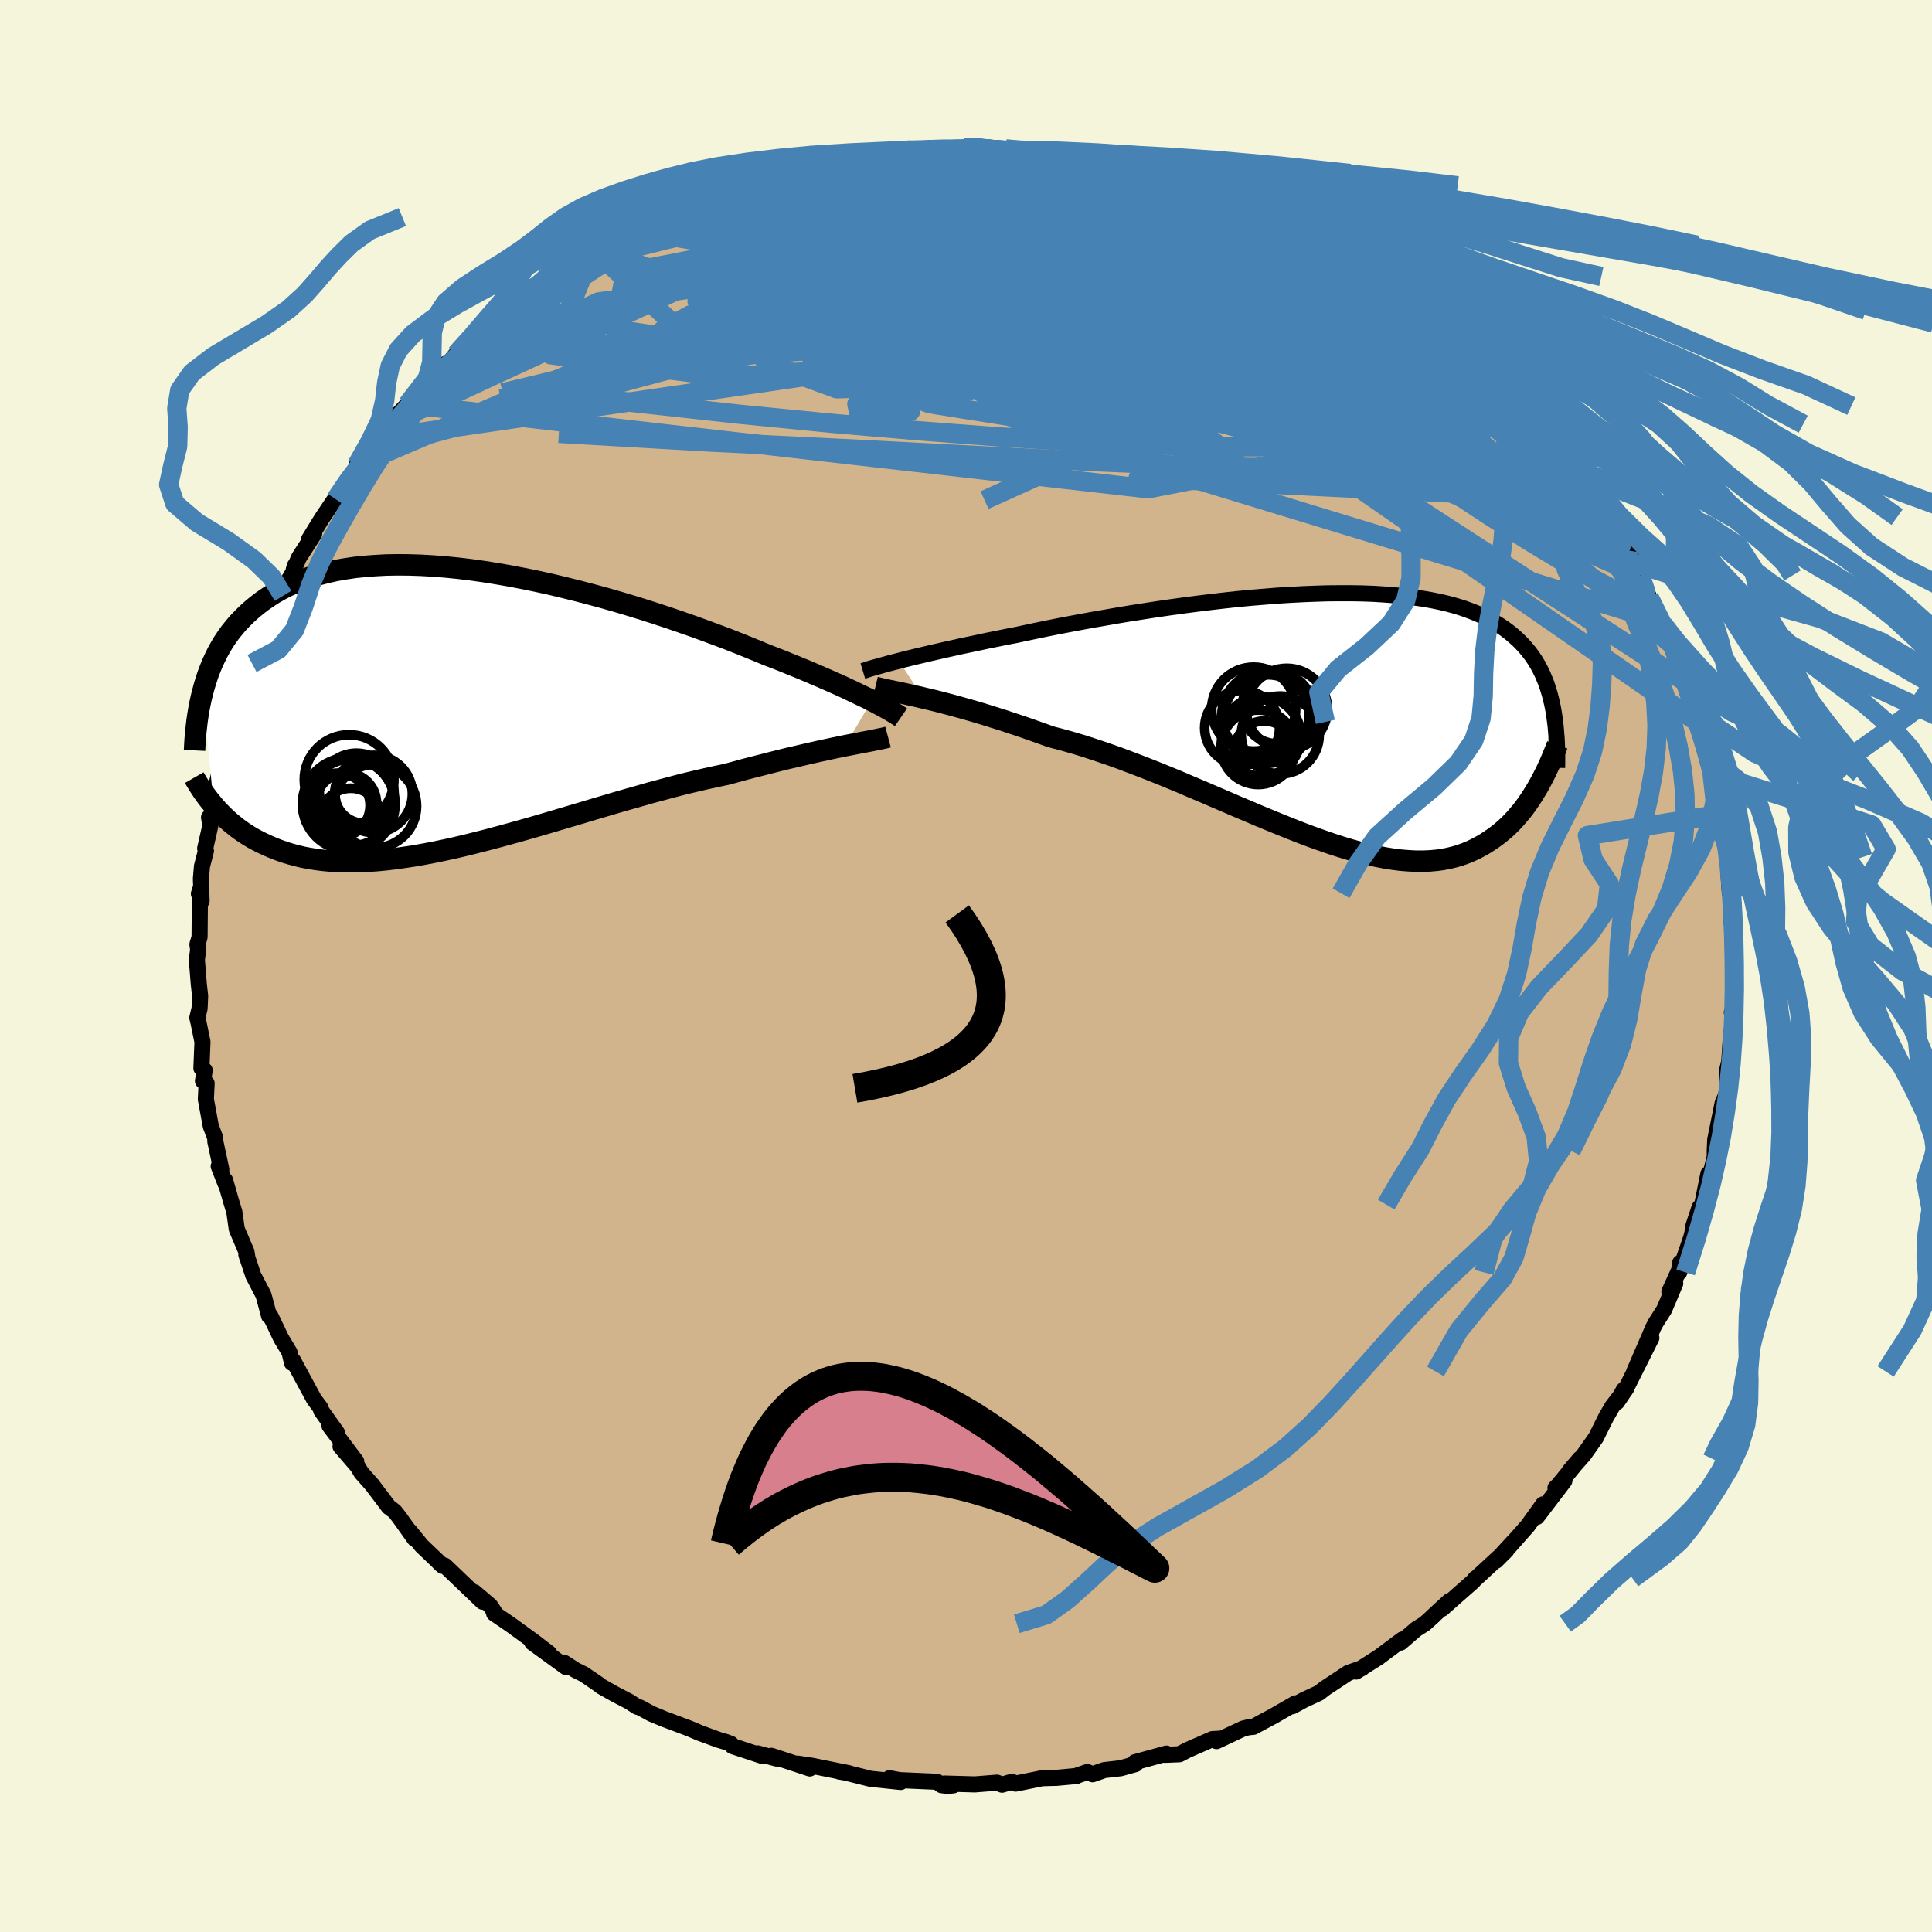 <svg xmlns="http://www.w3.org/2000/svg" width="500" height="500" viewBox="-100 -100 200 200"><defs><clipPath id="c"><path d="m43.53-.89-.49-.25-.53-.25-.56-.27-.59-.28-.63-.3-.66-.3-.7-.31-.73-.32-.76-.33-.79-.34-.82-.34-.86-.35-.88-.36-.91-.36-.94-.36-.91-.38-.98-.4-1.02-.41-1.06-.42-1.12-.42-1.16-.43-1.2-.44L24-8.94l-1.27-.44-1.3-.43-1.33-.43-1.35-.42-1.37-.41-1.39-.4-1.4-.38-1.41-.37-1.41-.35-1.41-.34-1.41-.31-1.41-.29-1.4-.27-1.39-.24-1.37-.22-1.35-.19-1.33-.16-1.31-.13-1.28-.1-1.26-.07-1.22-.04-1.19-.01-1.16.02-1.13.06-1.08.08-1.05.11-1.01.15-.97.17-.93.21-.89.23-.86.26-.81.28-.77.31-.74.33-.7.36-.66.37-.62.4-.6.41-.56.43-.53.44-.5.45-.47.46-.45.47-.42.49-.4.5-.37.51-.35.53-.32.54-.3.54-.27.56-.26.56-.23.57-.22.58-.19.58-.18.59-.16.59 1.14 11.79.26.29.27.3.29.29.29.29.31.29.33.29.34.28.35.28.37.27.38.26.4.26.42.25.44.24.45.23.47.22.49.22.51.21.53.2.55.19.57.17.6.16.62.15.65.12.68.11.7.09.72.07.76.05.78.03h.81l.83-.02.87-.04.89-.06.92-.09.94-.11.97-.14.99-.15 1.02-.18 1.05-.2 1.06-.22 1.09-.24 1.11-.26 1.12-.28 1.14-.29 1.16-.31 1.18-.32 1.18-.33 1.2-.34 1.2-.35 1.22-.36 1.21-.36 1.22-.36 1.23-.37 1.22-.36 1.21-.36 1.22-.35 1.2-.34 1.19-.34 1.19-.32 1.16-.31 1.15-.3 1.14-.27 1.11-.26 1.09-.24 1.06-.22.96-.26.94-.26.93-.24.91-.23.89-.23.88-.22.85-.21.83-.19.81-.19.78-.18.76-.17.73-.16.7-.15.67-.14.64-.13"/></clipPath><clipPath id="b"><path d="m-44.58-5.98.57-.15.62-.15.65-.16.68-.16.72-.17.75-.17.78-.18.82-.18.84-.19.87-.18.9-.19.93-.2.95-.19.98-.2 1-.19 1.03-.22 1.08-.23 1.12-.23 1.15-.23 1.2-.23 1.23-.23 1.26-.23 1.28-.22 1.31-.23 1.34-.22 1.35-.21 1.36-.21 1.38-.2 1.39-.19 1.39-.18 1.39-.17 1.38-.16 1.38-.15 1.38-.13 1.36-.11 1.35-.11 1.32-.08 1.31-.07 1.29-.05 1.26-.04L1-12.98h1.21l1.17.02 1.14.04 1.11.07 1.07.08 1.03.1.99.12.96.14.92.16.88.18.84.2.8.22.76.24.72.26.68.27.65.29.61.31.58.32.54.34.51.35.48.36.45.38.43.39.4.4.37.41.35.42.33.44.3.45.28.46.25.47.24.49.21.5.2.5.17.52.16.53.14.54.13.55.11.56-1.41 7.64-.23.41-.25.41-.25.41-.27.41-.27.4-.29.4-.3.39-.32.38-.33.38-.34.37-.35.35-.37.35-.39.33-.4.32-.42.31-.44.3-.45.29-.47.27-.49.26-.51.24-.53.22-.56.2-.57.17-.61.15-.62.12-.65.09-.68.06-.7.03h-.73l-.76-.04-.78-.06-.81-.1-.83-.13-.87-.17-.88-.2-.92-.22-.94-.26-.96-.29-.99-.32-1.01-.35-1.04-.37-1.06-.4-1.07-.42-1.1-.44-1.12-.46-1.14-.47-1.15-.49-1.16-.49-1.18-.51-1.19-.51-1.21-.52-1.21-.51-1.21-.52-1.22-.5-1.23-.5-1.22-.48-1.23-.47-1.22-.46-1.21-.43-1.21-.41-1.19-.39-1.19-.36-1.17-.33-1.15-.3-1-.36-.99-.35-.98-.34-.96-.32-.95-.32-.93-.29-.92-.29-.89-.27-.87-.25-.85-.24-.83-.23-.8-.21-.77-.2-.74-.18-.72-.17"/></clipPath><filter id="a"><feTurbulence baseFrequency=".05" numOctaves="3" result="noise" type="noise"/><feDisplacementMap in="SourceGraphic" in2="noise" scale="2"/></filter></defs><rect width="100%" height="100%" x="-100" y="-100" fill="beige"/><path fill="tan" stroke="#000" stroke-linejoin="round" stroke-width="1.667" d="m79.58.28-.13-.61.1 4.21-.27.93.16.34-.07.85-.21 1.61-.15 2.28-.26 1.08.03 1.83-.29 1.89.15-1.23-.31.72-.77 3.79-.05 1.17v.59l-.43 1.8-.23-.01-.64 3.18-.28.31-.64 1.93-.09.69-.15.56-1.22 3.53.1-.99-.1.74-1.02 2.25.61-.86-1.14 2.7-.89 1.4-.24.46-1.97 4.55 1.77-3.47-2.7 5.39-.16-.01-.7 1.26 1-1.48-1.48 1.93-.65 1.12-1.05 2.11-1.25 1.77-1.49 1.69 1.08-1.27-2.23 2.73-.3.29.92-.73-2.84 3.73.64-1.3-1.6 2.23-2.32 2.62.83-.96-1.79 1.95 1.08-1.08-3.2 2.95-.01-.04-.22.29-3.23 2.85.77-.81-1.8 1.66.16-.13-.92.83-.9.57-1.6 1.38.19-.32-2.46 1.84-2.34 1.48.17-.13.45-.23-1.43.5-2.41 1.59-.61.48-1.55.72-1.22.66.33-.3-2.22 1.28-2.14 1.15-.52.05-.53.13-2.76 1.3.44-.26-.87.05-2.6 1.14-.82.43-1.5.06.16-.13-3.25.89.05.2-1.55.43-1.68.19-1.22.43-.54-.23-1.16.4.05.01-2.05.19-1.51.04-2.76.56-.38-.19-1.02.3-.52-.21-2.3.18-3.14-.09.92.19-.61.06-.61-.08-.46-.35-3.89-.17-1.04-.2 1.16.39-3.14-.33-2.63-.66-.62-.1 1.01.18-3.82-.77-1.47-.22 1.26.5-3.98-1.31.56.29-1.98-.54.59.3-3.19-1.05-.16-.23-.49-.19-.79-.23-1.91-.7-1.13-.48-2.66-1-1.25-.52-1.18-.64-.3-.09-.86-.55-1.46-.76-1.4-.79-.29-.23-1.51-1.03-.87-.43-1.14-.74.17.43-3.5-2.54 1.76 1.12-1.56-1.2-2.45-1.78-1.7-1.16.01-.18-.42-.63-1.62-1.38.84.98-3.9-3.73-.43-.14-.24-.25.43.4-2.17-2.07-1.26-1.54.53.81-1.59-2.23-.48-.61-.6-.45-1.73-2.29-1.11-1.25-.4-.67-1.76-2.05 1.63 1.55-2.77-3.69.77.71-1.63-2.29-.08-.29-.69-.92.03.04-2.15-3.98-.13.22-.26-1.1-.88-1.47-1.1-2.31-.13.03-.48-1.81-.11-.38-1.05-2.01-.72-2.17.12.4-.1-.67-1.01-2.36-.25-1.78-.34-1.12-.62-2.17.04.35-.7-1.79.27.33-.62-2.9-.01-.37-.46-1.22-.51-2.78.08-1.64-.38-.25.18-1.1-.34-.22.11-2.73-.4-1.95-.13-.55.23-.95.06-1.29-.14-1.23-.2-2.52.13-1.06-.07-.54.22-.75.04-4.86-.11.37.28.76-.07-2.33.11-1.28.41-1.58-.08-.26.54-2.38-.14-.83.28-.03.23-2.12.67-3.03.14-1.21.12.75 1.3-5.13-.61 1.9.72-3.19.26-.55-.09 1.19 1.43-4.52-.05.45.67-1.96-.63 1.7.91-2.05 1.21-3.31 1.1-1.83-.7.53 1.9-3.21.04-.46-.13.43.54-1.25 1.57-2.44-.52.54 1.28-2.09 1.54-2.29-.07.24 1.95-2.95-.46.73 1.32-1.84-.63.53 1.15-1.5 1.32-1.3 1.42-1.72.46-.56-.7.47 1.6-1.68 1.5-2 2-1.99.74-.34-.12.22.91-1.09.46-.72 1.6-1.21.36-.38 1.49-1.37.04.06 3.13-2.53.83-.5-1.13.59 2.62-1.67 1.79-1.25.23-.11 2.11-1.11-.48.38 1.17-1.05.98-.16-.53.09 3.46-1.9.08.12 2.29-1.47.09.32 1.89-1.13.14-.1 2.5-1.12v.23l2.22-1.01.56-.31.9-.16 2.28-.53 1.4-.36 1.23-.71.59-.03 2.54-.73-1.69.77 3.25-.84.57-.02.51-.16 2.35-.49.68.04.05-.04 4.27-.54-2.29.39 2.9-.34 2.37-.07-.7-.22 3.24.14.23-.18 1.25-.1 3.07.24-.47.18 2.04.08.55.09 1.29-.26 1.95.54.11-.09.83-.04 2.3.5-.47-.09 3.33.75.19-.04 2.34.66 1.07.27.27-.11 3.17.8.44.26.79.33.88.49 1.1.31 1.65.54 1.87.57-.02-.01 1.88 1.09.99.38.67.26.1.29 1.09.14 1.98 1.18.45.27.88.64 1.62.85 1.47.95 1.42.91 1.03.38.23.14 1.83 1.48-1.12-.68 2.65 1.99 1.22.71 1.18 1.32-.44-.65 2.51 1.91.72 1.05.7.6 1.92 2.01.52.25 1.07 1.25-.55-.8 1.68 1.52.76 1.46.49.29 1.35 1.58.8.92.78.9.68.91L63-51.51l-.57-.95 2.94 3.94.02.29-.72-.71 1.81 2.47 1.46 2.33.61 1.12-.75-.71 1.89 2.46-.51-.44.62 1.28.92 2.26.56 1.08.63 1.39.28.36 1.05 2.2-.57-1.53 1.45 3.89.65 1.6-.03-.06-.12.41 1.06 3.56.79 2.24-.49-1.32 1.04 3.64-.03-.73.25 1.56.01-.13 1.01 3.62-.31.7.34.41.09 1.65.64 2.37-.07-.02v1.89l.12 1.86.36.98-.03.67-.18 1.01.11.82.1 3.52.15.81-.13-.61" filter="url(#a)"/><path fill="#fff" d="m-44.58-5.98.57-.15.62-.15.65-.16.68-.16.72-.17.75-.17.78-.18.82-.18.84-.19.87-.18.9-.19.93-.2.95-.19.98-.2 1-.19 1.03-.22 1.08-.23 1.12-.23 1.15-.23 1.2-.23 1.23-.23 1.26-.23 1.28-.22 1.31-.23 1.34-.22 1.35-.21 1.36-.21 1.38-.2 1.39-.19 1.39-.18 1.39-.17 1.38-.16 1.38-.15 1.38-.13 1.36-.11 1.35-.11 1.32-.08 1.31-.07 1.29-.05 1.26-.04L1-12.98h1.21l1.17.02 1.14.04 1.11.07 1.07.08 1.03.1.99.12.96.14.92.16.88.18.84.2.8.22.76.24.72.26.68.27.65.29.61.31.58.32.54.34.51.35.48.36.45.38.43.39.4.4.37.41.35.42.33.44.3.45.28.46.25.47.24.49.21.5.2.5.17.52.16.53.14.54.13.55.11.56-1.41 7.64-.23.41-.25.41-.25.41-.27.41-.27.4-.29.4-.3.39-.32.38-.33.38-.34.37-.35.35-.37.35-.39.33-.4.32-.42.31-.44.3-.45.29-.47.27-.49.26-.51.24-.53.22-.56.2-.57.17-.61.15-.62.12-.65.09-.68.06-.7.03h-.73l-.76-.04-.78-.06-.81-.1-.83-.13-.87-.17-.88-.2-.92-.22-.94-.26-.96-.29-.99-.32-1.01-.35-1.04-.37-1.06-.4-1.07-.42-1.1-.44-1.12-.46-1.14-.47-1.15-.49-1.16-.49-1.18-.51-1.19-.51-1.21-.52-1.21-.51-1.21-.52-1.22-.5-1.23-.5-1.22-.48-1.23-.47-1.22-.46-1.21-.43-1.21-.41-1.19-.39-1.19-.36-1.17-.33-1.15-.3-1-.36-.99-.35-.98-.34-.96-.32-.95-.32-.93-.29-.92-.29-.89-.27-.87-.25-.85-.24-.83-.23-.8-.21-.77-.2-.74-.18-.72-.17" filter="url(#a)" transform="translate(37.63 -25.61)"/><path fill="#fff" d="m43.53-.89-.49-.25-.53-.25-.56-.27-.59-.28-.63-.3-.66-.3-.7-.31-.73-.32-.76-.33-.79-.34-.82-.34-.86-.35-.88-.36-.91-.36-.94-.36-.91-.38-.98-.4-1.02-.41-1.06-.42-1.12-.42-1.16-.43-1.2-.44L24-8.94l-1.27-.44-1.3-.43-1.33-.43-1.35-.42-1.37-.41-1.39-.4-1.4-.38-1.41-.37-1.41-.35-1.41-.34-1.41-.31-1.41-.29-1.4-.27-1.39-.24-1.37-.22-1.35-.19-1.33-.16-1.31-.13-1.28-.1-1.26-.07-1.22-.04-1.19-.01-1.16.02-1.13.06-1.08.08-1.05.11-1.01.15-.97.17-.93.21-.89.23-.86.26-.81.28-.77.31-.74.33-.7.36-.66.37-.62.4-.6.41-.56.43-.53.44-.5.45-.47.46-.45.47-.42.49-.4.5-.37.51-.35.53-.32.54-.3.54-.27.56-.26.56-.23.57-.22.58-.19.58-.18.59-.16.59 1.14 11.79.26.29.27.3.29.29.29.29.31.29.33.29.34.28.35.28.37.27.38.26.4.26.42.25.44.24.45.23.47.22.49.22.51.21.53.2.55.19.57.17.6.16.62.15.65.12.68.11.7.09.72.07.76.05.78.03h.81l.83-.02.87-.04.89-.06.92-.09.94-.11.97-.14.99-.15 1.02-.18 1.05-.2 1.06-.22 1.09-.24 1.11-.26 1.12-.28 1.14-.29 1.16-.31 1.18-.32 1.18-.33 1.2-.34 1.2-.35 1.22-.36 1.21-.36 1.22-.36 1.23-.37 1.22-.36 1.21-.36 1.22-.35 1.2-.34 1.19-.34 1.19-.32 1.16-.31 1.15-.3 1.14-.27 1.11-.26 1.09-.24 1.06-.22.96-.26.94-.26.93-.24.91-.23.89-.23.88-.22.85-.21.83-.19.81-.19.78-.18.76-.17.73-.16.7-.15.67-.14.64-.13" filter="url(#a)" transform="translate(-53.29 -26.59)"/><g fill="none" stroke="#000" transform="translate(37.63 -25.61)"><path stroke-linejoin="round" stroke-width="1.667" d="m-48.31-4.93.2-.06.24-.08.28-.09.31-.09.36-.1.39-.11.43-.12.47-.13.5-.13.55-.14.57-.15.62-.15.65-.16.68-.16.72-.17.75-.17.78-.18.82-.18.84-.19.87-.18.9-.19.93-.2.95-.19.98-.2 1-.19 1.03-.22 1.08-.23 1.12-.23 1.15-.23 1.2-.23 1.23-.23 1.26-.23 1.28-.22 1.31-.23 1.34-.22 1.35-.21 1.36-.21 1.38-.2 1.39-.19 1.39-.18 1.39-.17 1.38-.16 1.38-.15 1.38-.13 1.36-.11 1.35-.11 1.32-.08 1.31-.07 1.29-.05 1.26-.04L1-12.98h1.21l1.17.02 1.14.04 1.11.07 1.07.08 1.03.1.99.12.96.14.92.16.88.18.84.2.8.22.76.24.72.26.68.27.65.29.61.31.58.32.54.34.51.35.48.36.45.38.43.39.4.4.37.41.35.42.33.44.3.45.28.46.25.47.24.49.21.5.2.5.17.52.16.53.14.54.13.55.11.56.09.56.08.58.07.58.05.59.05.6.03.61.02.61.01.62v.62l-.01.63" filter="url(#a)"/><path stroke-linejoin="round" stroke-width="2.222" d="m-47.02-3.24.29.07.34.08.39.09.44.09.48.1.53.11.57.12.6.14.65.14.67.16.72.17.74.18.77.2.8.21.83.23.85.24.87.25.89.27.92.29.93.29.95.32.96.32.98.34.99.35 1 .36 1.15.3 1.17.33 1.19.36 1.19.39 1.21.41 1.21.43 1.22.46 1.23.47 1.22.48 1.23.5 1.22.5 1.21.52 1.21.51 1.21.52 1.19.51 1.18.51 1.16.49 1.15.49 1.14.47 1.12.46 1.1.44 1.07.42 1.06.4 1.04.37 1.01.35.99.32.96.29.94.26.92.22.88.2.87.17.83.13.81.1.78.06.76.04h.73l.7-.03.68-.06.65-.09.62-.12.61-.15.57-.17.56-.2.53-.22.51-.24.49-.26.47-.27.45-.29.44-.3.42-.31.4-.32.39-.33.37-.35.35-.35.34-.37.33-.38.32-.38.3-.39.29-.4.27-.4.27-.41.25-.41.25-.41.23-.41.22-.41.21-.41.21-.41.19-.41.19-.41.17-.4.17-.4.16-.4.16-.39.14-.38" filter="url(#a)"/><circle cx="-4.425" cy="-1.004" r="4.206" clip-path="url(#b)" filter="url(#a)"/><circle cx="-6.63" cy="-.369" r="4.512" clip-path="url(#b)" filter="url(#a)"/><circle cx="-7.375" cy="2.966" r="3.858" clip-path="url(#b)" filter="url(#a)"/><circle cx="-6.415" cy=".041" r="4.582" clip-path="url(#b)" filter="url(#a)"/><circle cx="-9.05" cy=".961" r="3.876" clip-path="url(#b)" filter="url(#a)"/><circle cx="-7.065" cy="1.846" r="4.106" clip-path="url(#b)" filter="url(#a)"/><circle cx="-6.755" cy="3.331" r="3.086" clip-path="url(#b)" filter="url(#a)"/><circle cx="-5.1" cy="1.696" r="4.034" clip-path="url(#b)" filter="url(#a)"/><circle cx="-7.85" cy="-.984" r="4.348" clip-path="url(#b)" filter="url(#a)"/><circle cx="-5.41" cy="-1.059" r="3.658" clip-path="url(#b)" filter="url(#a)"/></g><g fill="none" stroke="#000" transform="translate(-53.29 -26.59)"><path stroke-linejoin="round" stroke-width="2.222" d="M46.56.84 46.4.73l-.19-.12L46 .47l-.26-.15-.28-.17-.32-.18-.35-.2-.39-.2-.42-.23-.45-.23-.49-.25-.53-.25-.56-.27-.59-.28-.63-.3-.66-.3-.7-.31-.73-.32-.76-.33-.79-.34-.82-.34-.86-.35-.88-.36-.91-.36-.94-.36-.91-.38-.98-.4-1.02-.41-1.06-.42-1.12-.42-1.16-.43-1.2-.44L24-8.94l-1.27-.44-1.3-.43-1.33-.43-1.35-.42-1.37-.41-1.39-.4-1.4-.38-1.41-.37-1.41-.35-1.41-.34-1.41-.31-1.41-.29-1.4-.27-1.39-.24-1.37-.22-1.35-.19-1.33-.16-1.31-.13-1.28-.1-1.26-.07-1.22-.04-1.19-.01-1.16.02-1.13.06-1.08.08-1.05.11-1.01.15-.97.17-.93.21-.89.23-.86.26-.81.28-.77.31-.74.33-.7.36-.66.37-.62.4-.6.41-.56.43-.53.44-.5.45-.47.46-.45.47-.42.49-.4.5-.37.51-.35.53-.32.54-.3.54-.27.56-.26.56-.23.57-.22.58-.19.58-.18.59-.16.59-.15.6-.13.6-.12.61-.1.6-.09.61-.07.61-.07.61-.05.61-.04.61-.03.61m71.79-1.38-.26.07-.31.07-.35.07-.39.08-.43.09-.47.09-.5.09-.54.11-.58.11-.61.12-.64.13-.67.14-.7.15-.73.16-.76.17-.78.18-.81.19-.83.19-.85.21-.88.22-.89.23-.91.23-.93.24-.94.26-.96.26-1.06.22-1.09.24-1.11.26-1.14.27-1.15.3-1.16.31-1.19.32-1.19.34-1.2.34-1.22.35-1.21.36-1.22.36-1.23.37-1.22.36-1.21.36-1.22.36-1.2.35-1.2.34-1.18.33-1.18.32-1.16.31-1.14.29-1.12.28-1.11.26-1.09.24-1.06.22-1.05.2-1.02.18-.99.15-.97.14-.94.11-.92.09-.89.06-.87.04-.83.02h-.81l-.78-.03-.76-.05-.72-.07-.7-.09-.68-.11-.65-.12-.62-.15-.6-.16-.57-.17-.55-.19-.53-.2-.51-.21-.49-.22-.47-.22-.45-.23-.44-.24-.42-.25-.4-.26-.38-.26-.37-.27-.35-.28-.34-.28-.33-.29-.31-.29-.29-.29-.29-.29-.27-.3-.26-.29-.24-.3-.24-.29-.23-.3-.21-.29-.21-.29-.19-.29-.19-.29-.18-.29-.17-.28-.16-.28" filter="url(#a)"/><circle cx="-10.861" cy="9.726" r="3.126" clip-path="url(#c)" filter="url(#a)"/><circle cx="-10.361" cy="9.661" r="4.492" clip-path="url(#c)" filter="url(#a)"/><circle cx="-8.021" cy="8.781" r="4.002" clip-path="url(#c)" filter="url(#a)"/><circle cx="-10.571" cy="7.291" r="4.64" clip-path="url(#c)" filter="url(#a)"/><circle cx="-8.986" cy="8.746" r="3.076" clip-path="url(#c)" filter="url(#a)"/><circle cx="-10.391" cy="11.336" r="3.148" clip-path="url(#c)" filter="url(#a)"/><circle cx="-7.901" cy="10.036" r="4.316" clip-path="url(#c)" filter="url(#a)"/><circle cx="-10.606" cy="9.816" r="4.798" clip-path="url(#c)" filter="url(#a)"/><circle cx="-11.741" cy="9.971" r="3.346" clip-path="url(#c)" filter="url(#a)"/><circle cx="-9.811" cy="8.411" r="3.854" clip-path="url(#c)" filter="url(#a)"/></g><g fill="none" stroke="#4682B4" stroke-linejoin="round" stroke-width="2"><path d="m51.68-64.25.96.9 1.02.97.81.77.61.59.49.5.39.46.3.41.17.33v.19l-.19.03-.44-.17-.71-.4-1.03-.65-1.38-.93-1.74-1.24-2.12-1.59-2.5-1.93-2.89-2.27-3.28-2.6-3.62-2.94" filter="url(#a)"/><path d="m61.88-53.36.74 1.17.7.99.66.98.53.86.4.73.27.59.09.39-.13.12-.4-.2-.68-.52-.94-.81-1.21-1.09-1.49-1.4-1.78-1.75-2.1-2.15-2.41-2.58-2.73-3-3.1-3.42-3.59-3.85m7.67 4.65 1.4 1.4.93.88.71.66.62.61.59.62.53.6.41.51.22.31-.05.04-.38-.29-.77-.68-1.16-1.06-1.54-1.44-1.91-1.81-2.37-2.3M24.72-80.27l1.05.38.8.48.31.53-.22.58-.77.64-1.31.67-1.86.72-2.39.8-2.93.9-3.47 1.02-4.02 1.14-4.61 1.24-5.22 1.33-5.87 1.38-6.59 1.43-7.4 1.49-8.33 1.67-9.38 2.03-10.48 2.5m84-16.18.69.46 1.16.76 1.43.94 1.51 1 1.47.99 1.37.96 1.28.93 1.21.92 1.16.9 1.12.88 1.04.82.95.75.78.63.6.48.34.28.06.03-.28-.27-.63-.57-.96-.84-1.18-1.02" filter="url(#a)"/><path d="m55.89-60.14.14-.01.69.73.76.88.73.87.63.78.52.68.38.56.21.44.04.29-.14.14-.33-.04-.55-.24-.78-.46-1.05-.69-1.35-.98-1.7-1.31-2.06-1.68-2.44-2.04-2.78-2.39-3.12-2.69-3.46-2.99-3.72-3.27" filter="url(#a)"/><path d="m58.27-57.67 1.1 1.29.89 1.06.76.95.66.88.55.79.44.66.28.47.08.25h-.13l-.36-.26-.63-.59-.96-1-1.39-1.53-1.85-2.12-2.34-2.72-2.93-3.38M6.23-84.24h1.4l1.39.21 1.39.28 1.51.34 1.66.42 1.8.48 1.88.52 1.89.53 1.84.53 1.74.5 1.59.45 1.43.42 1.25.37 1.04.31.86.27.69.22.49.14.25.04-.07-.09-.45-.23-.83-.36m-50.69-2.45 1.26-.41 1.13-.39 1.04-.3.93-.21.84-.16.75-.11.61-.09.45-.03.23.03-.02.11-.31.2-.63.3-.99.42-1.37.54-1.78.66-2.25.79-2.78.96-3.42 1.15-4.28 1.45m64.49-.96.46.23.39.23.37.25.19.24-.11.18-.48.09-.9-.04-1.41-.21-2.03-.41-2.72-.66-3.47-.93-4.27-1.19-5.13-1.46-6.15-1.72" filter="url(#a)"/><path d="m6.23-84.24 1.32-.04 1.16.12 1 .12.95.14.91.16.86.19.72.19.53.18.24.14-.11.1-.51.07-.95.02-1.45-.01-1.96-.04-2.52-.1-3.04-.15-3.53-.23-4.11-.3m40.74 8.43 1.13.74 1.44.91 1.51.95 1.43.93 1.31.88 1.2.85 1.12.83 1.05.81.96.74.81.61.6.45.34.24.07.04-.24-.18-.64-.46-1.11-.85-1.49-1.18" filter="url(#a)"/><path d="m36.48-75.25 1.02.66 1.12.68.96.59.63.42.23.22-.19.03-.6-.14-.98-.3-1.41-.5-1.94-.74-2.56-1.03-3.27-1.37-4-1.72-4.75-2.08m-20.95-4.2 1.65.05 1.8.22 1.75.3 1.79.33 1.88.35 1.94.38 1.97.4 1.96.42 1.94.43 1.9.44 1.87.44 1.8.44 1.67.42 1.5.37 1.24.3.92.18.56.06.14-.04" filter="url(#a)"/><path d="m31.2-77.77.76.3.5.24.39.21.3.21.12.19-.18.11-.57-.01-1.02-.15-1.54-.35-2.13-.58-2.78-.83-3.48-1.09-4.23-1.36-5.11-1.63" filter="url(#a)"/><path d="m41.87-71.9.82.37.71.48.72.56.76.61.77.64.71.6.6.54.46.47.31.4.12.3-.1.17-.36.01-.66-.18-.98-.4-1.31-.59-1.62-.78-1.93-.96-2.24-1.15-2.58-1.35-3.01-1.59-3.46-1.83-3.94-2.1-4.48-2.39m35.84 20.65.56 1 .37.64.11.42-.28.16-.73-.14-1.22-.48-1.75-.84-2.29-1.23-2.91-1.67-3.62-2.17-4.39-2.69-5.16-3.22-5.95-3.77-6.82-4.42m-10.23-5.76.44.13.92.3.68.32.26.32-.23.32-.77.33-1.35.35-2.01.39-2.71.4-3.41.43-4.14.46-4.89.49-5.72.53-6.6.56-7.46.53m94.08 37.3.55 1.59-.02.78-.57.18-1.13-.35-1.7-.8-2.29-1.22-2.92-1.66-3.57-2.16-4.26-2.72-5-3.3-5.75-3.92-6.53-4.57-7.35-5.33-8.19-6.14-9.16-6.98" filter="url(#a)"/><path d="m6.23-84.24 1.49.09 1.69.48 1.89.72 2.18.93L16-80.89l2.82 1.32 3.07 1.48 3.23 1.58 3.34 1.67 3.38 1.71 3.39 1.75 3.34 1.76 3.26 1.74 3.11 1.71 2.97 1.62 2.82 1.5 2.6 1.26M9.58-84.05l1.22.16 1.61.39 1.85.51 2.05.61 2.18.67 2.22.7 2.17.7 2.07.68 1.89.63 1.67.56 1.39.47 1.12.37.83.26.53.14.26.06m25.63 19.47.96 1.18.44.74v.42l-.42.16-.86-.11-1.34-.41-1.87-.75-2.47-1.15-3.11-1.57-3.77-2.01-4.46-2.47-5.19-3-5.95-3.58-6.67-4.15-7.43-4.71" filter="url(#a)"/><path d="m27.47-79.42 1.38.49 1.24.6 1.31.69 1.33.72 1.3.71 1.29.71 1.3.7 1.28.71 1.19.66 1.06.59.9.49.68.36.42.2.03-.02-.45-.27-1.04-.61m-64.68-8.12 2.22-.32h2.55l3.02.31 3.52.61 4.06.9 4.59 1.14 5.11 1.33 5.6 1.47 6.01 1.61 6.37 1.72 6.67 1.83 6.93 1.96 7.2 2.14 7.44 2.39m-4.4-7.8.39.37.21.43-.07.38-.4.32-.84.18h-1.42l-2.05-.2-2.71-.39-3.41-.58-4.15-.81-4.96-1.09-5.85-1.41-6.77-1.75-7.69-2.09-8.48-2.37" filter="url(#a)"/><path d="m15.57-82.93.88.23 1.5.48 1.72.59 1.83.7 1.91.78 1.93.86 1.94.92 1.96.96 1.99.98 1.98.99 1.93.97 1.82.92 1.65.82 1.45.72 1.25.61 1.05.5.86.39.62.26.31.06.07-.08m-69.67-10.07.93-.22 1.68-.14 2.18-.09h2.45l2.64.11 2.78.23 2.95.36 3.13.46 3.32.54 3.51.61 3.67.65 3.78.69 3.85.7 3.88.71 3.87.7 3.86.7 3.82.7 3.76.7 3.62.67 3.39.58 3.29.59" filter="url(#a)"/><path d="m-46.01-69.4 2.25-1.41 1.94-1.12 1.81-.93 1.78-.85 1.79-.82 1.84-.84 1.91-.87 1.98-.9 2.01-.93 1.94-.91 1.76-.84 1.47-.69 1.09-.5.63-.26m51.15 2.42.45.29.7.45.47.4.19.32-.03.29-.24.31-.44.32-.69.34-.99.34-1.33.32-1.74.28-2.19.23-2.68.17-3.19.1-3.7.05-4.2.01-4.7-.01-5.22-.04-5.76-.1-6.35-.18-6.95-.24-7.56-.32" filter="url(#a)"/><path d="m47.71-67.88.64.75.31.5.08.55-.3.51-.77.37-1.35.15-1.96-.11-2.61-.37-3.25-.58-3.88-.78-4.52-.95-5.17-1.15-5.87-1.37-6.64-1.61-7.48-1.85-8.44-2.08-9.54-2.32" filter="url(#a)"/><path d="m40.45-72.81.85.68-.08.5-.91.51-1.67.56-2.41.64-3.17.71-4.02.75-4.96.75-5.97.78-7.01.79-8.07.82-9.15.83-10.27.8-11.4.71-12.48.51m-1.33-9.85.68-.35.89-.47.84-.46.84-.48.89-.49.93-.52.94-.5.84-.45.69-.36.48-.23.26-.1.02.04-.25.19-.56.37-.95.58-1.41.85-1.87 1.11-2.24 1.32-2.41 1.36" filter="url(#a)"/><path d="m62.43-52.46 1.78 2.48.67 1.1.41.81.33.77.21.66-.02.41-.28.15-.53-.1-.76-.3-.97-.48-1.2-.69-1.44-.92-1.7-1.2-2.01-1.52-2.34-1.86-2.7-2.2-3.1-2.53-3.51-2.89-3.93-3.28-4.3-3.69-4.59-4.09-4.82-4.49" filter="url(#a)"/><path d="m31.2-77.77.66.33.23.33-.03.39-.23.5-.52.59-.86.69-1.25.75-1.69.81-2.17.85-2.72.86-3.31.89-3.91.92-4.5.95-5.08 1.01-5.63 1.05L-6-65.78l-6.81 1.1-7.51 1.13-8.32 1.28-9.25 1.58-10.29 1.99M18.1-82.31l.99.21 1.23.29 1.32.36 1.24.4 1.14.4 1.09.4 1.03.37.96.36.83.32.66.27.45.21.22.14-.03.07-.28-.02-.53-.09-.81-.16-1.1-.25-1.42-.34-1.78-.46-2.14-.59-2.53-.73-2.9-.87-3.17-.97" filter="url(#a)"/><path d="m62.43-52.46 1.61 2.41.16.94-.47.51-.88.39-1.38.19-1.97-.14-2.61-.5-3.24-.83-3.88-1.11-4.52-1.35-5.19-1.6-5.91-1.89-6.68-2.23-7.47-2.6-8.25-2.99L2.7-66.6l-9.87-3.65-10.79-3.97m27.43-9.74.32-.03.58.14.53.25.35.34.08.42-.27.47-.71.52-1.19.59-1.72.64-2.29.72-2.88.78-3.47.83-4.05.87-4.64.92-5.29.98-6.05 1.09-6.97 1.27-8.14 1.6" filter="url(#a)"/><path d="m-43.39-71.07 1.45-.89 1.39-.61 1.5-.51 1.63-.48 1.86-.49 2.11-.53 2.37-.59 2.6-.63 2.76-.66 2.86-.65 2.91-.64 2.93-.61 2.94-.59 2.93-.56 2.89-.54 2.82-.52 2.71-.48 2.58-.47 2.4-.45 2.2-.44 1.94-.44 1.69-.42 1.46-.39m55.85 35.43-.12.16.17.79-.28.51-.99-.11-1.71-.73-2.4-1.25-3.08-1.72-3.75-2.15-4.46-2.63-5.2-3.17-6.02-3.8-6.92-4.49-7.87-5.19-8.91-5.89" filter="url(#a)"/><path d="m60.42-55.17.24.82-.77.77-1.8.67-2.86.58-3.96.45-5.15.28-6.34.11-7.55-.04-8.79-.24-10.15-.44-11.62-.61-13.17-.69-14.68-.71-15.97-.92m52.56-28.95 1.59.35 1.38.32 1.47.34 1.5.35 1.45.35 1.35.33 1.25.31 1.09.3.93.27.73.24.53.2.31.15.08.09-.2.02-.52-.06-.87-.16-1.22-.25-1.58-.35-1.91-.44-2.21-.52-2.56-.6-3.07-.7m-29.01 1.14 1.03-.15 1.25-.13 1.4-.1 1.59-.11 1.77-.11 1.89-.11 1.95-.1 2-.08 2.01-.06 2.01-.04 1.97-.04 1.91-.03 1.81-.03 1.66-.04 1.48-.03 1.25-.04.99-.05.7-.06.4-.08.09-.09-.17-.09-.3-.05" filter="url(#a)"/><path d="m60.42-55.17.68.86.57.84.44.76.3.65.12.5-.13.29-.38.08-.64-.16-.93-.42-1.26-.74-1.61-1.09-1.98-1.45-2.36-1.8-2.75-2.14-3.19-2.49-3.66-2.89-4.2-3.35-4.75-3.83-5.25-4.34" filter="url(#a)"/><path d="m48.89-66.56.37.13.91.77.83.86.64.76.39.58.1.38-.19.19-.47.04-.73-.09-1.02-.2-1.3-.33-1.62-.49-1.97-.68-2.33-.88-2.71-1.09-3.1-1.3-3.52-1.54-3.97-1.79-4.45-2.06-4.93-2.37-5.41-2.67-6.01-3.02" filter="url(#a)"/><path d="m66.48-46.47.97 1.65.34.82.05.45-.13.29-.32.2-.51.1-.75-.07-1-.3-1.3-.59-1.62-.9-1.96-1.22-2.33-1.53-2.72-1.84-3.15-2.17-3.61-2.53-4.08-2.92-4.56-3.33-5.06-3.77-5.57-4.27-6.06-4.78-6.56-5.25m-21.9-5.97 1.6-.08 1.39-.04 1.54.01 1.68.06 1.71.1 1.7.14 1.63.15 1.55.15 1.44.14 1.31.13 1.17.11.99.1.79.09.58.07.35.03h.08l-.21-.04-.52-.09-.85-.15-1.17-.19-1.53-.27" filter="url(#a)"/><path d="m55.34-60.94 1.12 1.33.41 1.03-.06.86-.48.75-.92.66-1.38.58-1.86.5-2.37.44-2.88.37-3.41.29-3.96.22-4.54.13-5.12.04-5.73-.05-6.36-.19-7-.33-7.64-.48-8.24-.63-8.82-.76-9.39-.92-10.01-1.1-10.85-1.19m22.44-21.95 1.43-.37 1.67-.3 1.92-.15 2.15-.04 2.38.03 2.62.06 2.84.07 3 .1 3.13.13 3.22.16 3.26.2 3.25.21 3.17.2 3.04.19 2.83.17 2.52.14 2.14.13m14.5 5.8 1.48.83 1.34.79 1.11.66.87.52.63.43.46.36.3.3.14.22-.07.09-.32-.06-.64-.25-1-.46-1.4-.71-1.89-.98-2.44-1.3-3.08-1.66-3.78-2.05" filter="url(#a)"/><path d="m-5.35-84.4 24.36 21.72-11.2-4.43-4.22-5.02 7.28.89 13.27 5.84 11.97 6.98 4.8 4.46-4.72.3-12.26-3.15-14.4-4.54L-.9-65.51l-2.78-3.21 4.22-2.82 7.11-3.02 5.37-3.03 1.04-2.29-1.91-1.35 11.69.47" filter="url(#a)"/><path d="m-2.98-84.47.17 3.91-4.38 4.71 3.17 5.82 6.35 6.16 6.7 4.74 5.87 2.07 3.73-.8.33-3.01-3.06-3.87-4.4-3.17-2.27-1.12 2.92 1.63 8.82 4.13 12.29 5.49 11.25 4.95 6.03 2.47-.49-.82-4.75-2.33-6.94.31-19.51 3.8-76.67-8.74" filter="url(#a)"/><path d="m9.47-83.96 29.38 24.18-4.86 5.76-9.7-3.73-4.89-6.18-.61-5.04 1.32-3.05 1.26-1.7.08-1.24-.95-1.13-.88-.79.34-.02 1.89.91 2.79 1.62 2.45 1.69.97.97-.97-.21-2.4-1.12-3.38-1.09-7.16-.9-18.08-2.45-23.74-2.08" filter="url(#a)"/><path d="M9.58-84.05-1.58-60.93l19.62 7.89 7.21-2.79-1.42-5.8-2.73-4.44-2.78-2.2-4.16-.62-5.67.21-5.74.71-4.48 1.13-3.11 1.46-2.32 1.54-1.46 1.41.4 1.26 2.96 1.18 4.14.8 1.96-.55-2.96-2.95-6.8-4.86-5.07-3.52 7.89 1.41 53.81 1.78" filter="url(#a)"/><path d="m-8.25-84.06-15.08 8.39 9.07 4.35 13 1.42 9.54.59 8.2 1.06 8.62 1.77 7.81 1.91 4.48 1.2-.58-.06-5.7-1.27-9.37-2.02-10.76-2.14-9.9-1.78-7.36-1.09-3.76-.3.42.26 4.63.21 7.41-.63 6.78-1.78 2.89-2.33.84-1.56 7.55.02 11.71.45" filter="url(#a)"/><path d="M73.24-33.14 47.47-54.69l-21.4-13-8.94-2.71-5.8 2.85-8 3.23-8.53 1.04-5.34-1.07-.68-1.98 2.36-1.91 2.55-1.57.99-1.35-.3-1.25-.07-1.2 1.18-1.19 1.96-1.36 1.51-1.67.82-1.62 1.72-.26 5.29 3.81 15.38 13.61 53.51 37.02" filter="url(#a)"/><path d="m23.05-81.09 4.52 22.64-12.63 4.78-9.9-2.96-7.66-6.11-4.05-6.08.73-4.13 5.66-1.26 9.77 1.62 11.94 3.55 11.03 3.84 6.8 2.31.36-.34-6.3-2.7-11.04-3.41-11.23-1.97-2.75.66 17.15 2.88 29.89 6.83" filter="url(#a)"/><path d="m-38.57-74.21 14.12 13.2 23.62-1.51 10.49-5.84 3.35-3.84 2.57-.58 4.28 1.74 4.93 2.8 2.66 2.83-2.13 2.17-7.33 1.2-10.6.32-10.79-.22-8.27-.39-4.25-.35.6-.33 6.25-.27 12.04-.08 15.17.09 11.88-.51 1.48-2.55-12.78-4.85-42.71-9.63" filter="url(#a)"/><path d="m-18.49-82.44 42.27 13.43 6.13 3.38-3.73 2.93-5.65 1.74-7.22-.58-9.11-2.59-8.96-3.33-5.66-2.65-.53-1.05 3.75.76 5.12 2.06 3.32 2.53-.15 2.35-3.2 2-4.99 1.52-6.27.19-7.27-2.66-4.58-6.49 6.59-9.08 15.65-6.49" filter="url(#a)"/><path d="M66.48-46.47 25.79-60.81l-15.5-1.1.35-1.92 4.9-2.58 4.95-1.66 2.01-.72-3.34-.39-9.14-.29-12.87-.08-12.86.19-9.13.33-3 .21 3.53-.04 8.54-.23 10.57-.43 9.25-.83 6.35-1.36 5.71-1.25 9.74.05 12.64 1.29 3.38-.28" filter="url(#a)"/><path d="m-50.37-65.65 31.26-7.04 22.22 5.05 17.04 4.44 6.91.65L26-63.58l-4.61-.61-5.16.03-4.38-.3-2.94-1.32-.87-2.14 1.77-2 4.42-.92 6.29.42 6.51 1.08 4.8.75 1.76.1-1.92.09-8.49.39-24.96-.55-51.8 6.09" filter="url(#a)"/><path d="m-14.39-83.24 2.82 4.7 7.48.94.98-.09.36.48 1.72 1.36.94 1.78-2.06 1.6-4.86 1.16-5.13.86-2.46 1.01 1.7 1.6 5.24 2.3 6.87 2.61 6.58 2.09 5.26.72 3.53-1.03.99-2.35-3.81-2.45-11.83-1.38-19.15-1.89.73-13.22" filter="url(#a)"/><path d="m-61.92-53.35 37.45-10.06-.27-.96-.26-.87 1.71-1.72 2.38-2.31 2.25-2.17.81-1.17-1.58.31-3.28 1.53-2.62 1.99.78 1.7 5.51.99 9.39.23 10.5-.44 8.35-1 4.1-1.4.07-1.27-1.42-.13.62 2.24 4.44 5.01 4.56 5.74-5.91 1.1-24.1-9.3-10.05-17.13" filter="url(#a)"/><path d="m65.39-48.23-47.56-2.31 9.91-.74 12.28-.82 2.47-1.39-7.28-2.64-11.2-3.05-8.02-2.03-1.14-.46 4.06.59 4.17.66-.13-.05-5.13-1.48-7.06-3.7-4.75-5.96-.36-6.01 5.55-1.76 27.78 5.62" filter="url(#a)"/><path d="M71.91-35.7 13.66-53.45l-.28-6.96 7.15.51 7.83 3.46 7.35 2.54 3.97-.62-1.4-3.96-6.51-5.87-10.06-5.84-11.95-4.44-11.93-2.62-9.2-1.05-3.05.21 5.58 1.61 12.38 3.45L9.25-69l-43.91-7.18" filter="url(#a)"/><path d="m57.78-57.96-6.86 2.74L36.15-65.4l-8.74-6.13-7.77-1.48-9.45.64-8.32.72h-3.22l3.1-.35 7.48.2 7.98 1.16 3.71 1.44-5.07.68-15.01.09-17.23 1.36 2.5 2.57 60.38-4.09" filter="url(#a)"/><path d="M-3.68-84.69-8.11-71.5l12.28 2.56.64-1.29-4.92-1.19-4.51-.64-2.97-.84-1.88-1.45-.88-1.68.18-1.25.74-.34.15.7-1.56 1.61-3.34 2.34-3.52 3-.79 3.65 4.5 4.13 10.21 3.98 15.02 2.39 21.3-1.69 13.95-11.08" filter="url(#a)"/><path d="m-60.6-54.65 51.53-7.47 35.29 3.38 10.44-1.9-5.99-5.89-11.7-5.63-9.74-2.87-4.54.01-.42 1.41-.3 1.07-4.24-.19-8.45-1.15-7.01-1.07 3.75.58 23.07 6.56L67.8-43.73" filter="url(#a)"/><path d="M24.72-80.27 39.18-67.8l6.03 8.06-9.63-1.2-17.36-4.39-14.61-3.22-5.3-.73 4.61 1.46L13.19-65l9.77 3.15 4.31 2.41-3.02.8-9.13-1.14-12.21-2.71-11.48-3.56-6.5-3.9 2.3-4.21 10.52-4.44 8.2-3.64-11.91-2.21" filter="url(#a)"/><path d="M71.91-35.7 61.74-48.66 50.16-60.83l-7.86-7.15-4.56-3.53-3.64-2.09-5.03-1.94-7.48-2.05-9.61-1.78-10.45-.97-9.72.16-7.59 1.34-4.35 2.15.07 2.37 5.56 2.23 10.54 2.32 7.79 1.24-34-9.91" filter="url(#a)"/><path d="m27.47-79.42 6 9.75-7.74 7.37-9.41.22-4.95-4-.84-4.69 1.84-3.44 3.27-1.87 3.34-.81 2.24-.15.6.56-.75 1.55-1.32 2.46-1.32 2.56-1.67 1.36-2.8-.66-2.77-1.96-.41-2.59-21.74-10.15m-45.36 23.77 18.27-8.6 12.45-1.76 13.64-.9 11.73 1.2 7.9 2.63 3.28 2.31-.35.92-1.61-.52-1-1.35-.29-1.45-.68-.92-1.67.09-1.62 1.34.45 2.48 3.64 3.12 5.47 2.92 3.86 1.65-1.05-.6-6.73-3.52-10.16-6.37-9.98-7.62-8.31-4.72-13.12 2.6" filter="url(#a)"/><path d="m12.71-83.59 13.56 16.72-12.74-4.43-8.05-5.56-2.62-2.7-1.46-.16-2.19 1.44-1.94 2.35-.11 2.66 2.21 2.39 3.75 1.71L7.3-68l3.62 1.21 1.82 1.84-1.67 2.38-6.21 2.18-9.15 1.37-7.01.84.22 1.03 5.35-.29.4-7.77 14.8-18.75" filter="url(#a)"/><path d="M64.67-48.94 7.91-68.14l-12.63-7.04 4.28-2.78 9.01-.13 10 2.04 9.81 3.76 8.59 4.76 5.69 4.61.62 2.86-6.01-.27-11.81-3.71-13.61-5.92-9.8-5.8-2.26-3.07 5.49 2.43 16.2 12.6 53.26 34.56" filter="url(#a)"/><path d="m-5.35-84.4-6.44 5.95 15.6 6.7 14.52 5.49 7.84 3.03 2.37.81-1.2-1.04-3.22-2.5-3.88-3.25-3.85-3.15-4.46-2.42-6.54-1.47-8.97-.59-9.06.03-5.4.24-1.98.49-8.64 3.46-29.16 14.48" filter="url(#a)"/><path d="m-13.31-83.42 44.47 19.95 4.77-2.44-5.67-2.72-4.93.93-.16 2.41 3.08.89 2.24-1.81-1.09-3.5-3.35-2.93-2.46-.43.51 2.32 2.59 3.15 3.38 1.27 7.33-1.01 5.73-4.04" filter="url(#a)"/><path d="m-63.07-51.85 44.83-19.16 24.82-2.55L20.5-71l8.4 3.39 4.19 2.33-.93-.02-5.19-2.27-5.5-2.99-1.15-1.73 5.18.71 9.58 3.17 9.89 5.04 6.47 6.34-.87 6.3-19.42.12-69.72-23.6" filter="url(#a)"/><path d="m-17.64-82.4 37.5 12.07-.43 3.95-5.87 2.28-5.24-.46-4.24-2.83-1.64-3.3 2.55-1.95 6.53.13 8.25 1.6 6.43 1.6 1.26.27-5.61-1.27-11.49-1.77-13.49-.9-9.59.3-.06-.03 10.15-2.74 10.7-5.52-1.84-3.27" filter="url(#a)"/><path d="m-34.58-76.06-1.73 10.15 4.58.68.38-.64 2.81-1.53 6.83-1.41 9.34-.21 10.29 1.36 10.12 2.44 8.48 2.51 4.97 1.46.06-.33-4.86-2.12-8.36-3.14-9.91-2.97-9.7-1.8-7.4-.22-1.55 1.12 8.72 2.23 19.5 3.56 16.99 2.22-28.66-21.99" filter="url(#a)"/><path d="M59.62-56.09 35.19-70.92l-12.81-.98-5.76 5.72-1.12 6.04 2.34 3.05 4.78-.18 5.53-2.27 4.64-3.04 3.29-2.59 2.66-1.04 2.33.87v1.59h-6.12l-12.36-1.88-3.68 2.99L69.8-40.43" filter="url(#a)"/><path d="m-38.57-74.21-4.42 10.94 20.19 2.57 21.3-1.49 13.16-2.64 6.53-2.68 2.33-2.65-.95-2.66-3.51-2.44-4.67-1.91-4.12-1.14-2.39-.11-.41 1.37 1.23 3.28 2.33 5.15 2.9 5.75 2.7 3.85 1.07-.86-2.47-6.13-1.47-6.46 34.2 2.57" filter="url(#a)"/><path d="m25.82-79.96-13.83 7.1-4.22 6.73L18-61.71l10.6 3.07 5.24 2.4 1.67 1.9 1.53 1.09 2.79-.11 3.24-1.37L45.14-57l-.23-2.67-2.7-2.7-4.6-2.65-5.67-2.67-5.97-2.77-5.57-2.7-4.4-2.2-2.6-1.14-1.55.16-3.94.84-11.56.66-21.67 2.78-33.86 15.69" filter="url(#a)"/><path d="m19.44-82.15 4.24 3.85 5.59 8.81 1.95 6.63.6 2.83.38.35-.52-.71-1.47-.83-1.22-.36.09.33.78.81-.74.63-4.46-.25-8.33-1.5-9.52-2.47-6.35-2.49.14-1.44 6.27.07 7.6.71 2.95-.43-1.21-2.02 9.27.84 36.4 15.43" filter="url(#a)"/><path d="m60.42-55.17-44.37-15.3-18.03-3.31-4.52-1.26 1.48-1.07 4.47-.3L4.8-75.1l4.91 3.18 4.27 4.6L18-62.27l3.86 4.45 3.2 3.1 1.96 1.49.85.06.7-1.03 1.52-1.87 2.21-2.64 1.23-3.33-2.27-3.82-7.87-3.94-13.67-3.3-15.54-1.38-4.46.84 39.62-5.21m49.04 65.22.78 2.59 1.52 2.62 1.85 2.58 1.49 2.65 1.05 2.71.77 2.7.48 2.67.19 2.62-.06 2.59-.14 2.57-.11 2.56-.03 2.55-.06 2.51-.19 2.46-.38 2.4-.58 2.34-.7 2.28-.76 2.24-.75 2.21-.7 2.21-.61 2.21-.51 2.24-.4 2.26-.34 2.27-.41 2.27-.61 2.23-.95 2.18-1.32 2.1-1.67 1.99-1.93 1.9-2.11 1.84-2.2 1.85-2.19 1.92-1.94 1.9-1.54 1.57-1.29.93" filter="url(#a)"/><path d="m-.44-84.55 1.73-.05 2.05.14 2.16.2 2.08.23 1.92.32 1.77.41 1.67.52 1.56.61 1.44.69 1.25.73.96.79.56.82.12.87-.25.92-.45.98-.4 1.05-.14 1.12.2 1.19.51 1.28.67 1.38.68 1.47.59 1.59.45 1.68.28 1.75.01 1.76-.43 1.73-1 1.71-1.59 1.7-2.17 1.75-2.91 1.84-4.2 2.09-6.76 3.05" filter="url(#a)"/><path d="m-.44-84.55 1.82-.06 2.36.15 2.66.18 2.86.23 3.07.29 3.43.39 3.82.5 4.1.59 4.2.67 4.12.72 3.96.76 3.87.8 3.9.83 4.18.87 4.73.91 5.51.99 6.3 1.09 6.71 1.16 6.48 1.18 5.48 1.18 4.34 1.29 5.7 1.95" filter="url(#a)"/><path d="m-2.98-84.47 2.19-.09 2.17.01 2.34.12 2.49.17 2.55.23 2.56.31 2.55.4 2.54.5 2.55.59 2.55.66 2.59.73 2.65.76 2.69.81 2.73.85 2.75.88 2.75.95 2.77 1.01 2.82 1.09 2.9 1.15 3 1.22 3.09 1.27 3.14 1.37 3.21 1.52 3.43 1.76 3.87 2.1 3.83 2.46" filter="url(#a)"/><path d="m-5.96-84.45 1.51-.04 2-.07 2.4-.01 2.43.07 2.24.15 1.98.22 1.77.31 1.64.39 1.58.47 1.62.54 1.67.6 1.7.67 1.67.73 1.59.79 1.5.85 1.42.92 1.38.98 1.37 1.06 1.38 1.15 1.39 1.22 1.36 1.3 1.29 1.38 1.14 1.43.92 1.49.62 1.53.31 1.57.02 1.61-.19 1.66-.3 1.73-.33 1.84-.41 1.95-.63 2.08-.58 2.37" filter="url(#a)"/><path d="m-10.23-83.91 2.74-.21 3.1-.2 2.78-.12 2.51-.02 2.38.08 2.32.14 2.3.21 2.33.29 2.38.38 2.46.48 2.52.56 2.54.65 2.48.7 2.41.75 2.29.8 2.18.82 2.07.85 1.99.88 1.99.97 2.1 1.1 2.26 1.25 2.28 1.26 1.79.91" filter="url(#a)"/><path d="m-13.82-83.26 2.07-.42 1.95-.24 2.42-.2 2.72-.16 2.79-.1 2.78-.02 2.74.06 2.73.13 2.77.21 2.84.28 3 .38 3.21.46 3.41.56 3.55.63 3.6.7 3.56.76 3.51.79 3.51.82 3.54.85 3.56.89 3.59.97 3.69 1.1 3.9 1.25 3.98 1.27 4.17.91m12.18 55.69L64.33-13.5l.59 2.48 1.68 2.55-.29 2.59-1.83 2.65-2.54 2.7-2.59 2.69-2.06 2.66-1.11 2.62-.03 2.6.8 2.57 1.15 2.57.93 2.54.24 2.51-.64 2.47-1.48 2.4-2.09 2.34-2.39 2.29-2.42 2.24-2.28 2.22-2.12 2.21-2.01 2.22-1.99 2.24-2.01 2.26-2.07 2.27-2.21 2.27-2.48 2.23-2.91 2.18-3.36 2.1-3.58 2-3.4 1.9-2.85 1.84-2.29 1.86-2.05 1.92-2.12 1.9-2.2 1.57-3.06.93" filter="url(#a)"/><path d="m-24.89-80.65.22-.76 1.58-.72 2.56-.56 2.82-.43 2.8-.35 2.77-.3 2.82-.25 2.97-.2 3.17-.12 3.4-.05 3.56.03 3.66.11 3.71.19 3.75.27 3.85.35 4.01.43 4.25.5 4.52.57 4.75.63 4.91.7 4.98.76 5.03.82 5.1.87 5.23.94 5.37 1.02 5.43 1.09 5.42 1.19 5.5 1.28 5.94 1.37L96-69.83l7.88 1.53 7.67 1.74" filter="url(#a)"/><path d="m-25.45-80.34 1.7-.57 1.5-.61 1.35-.56 1.75-.49 2.31-.44 2.69-.39 2.85-.32 2.93-.25 2.97-.19 3.01-.12 3.06-.05 3.14.02 3.25.1 3.39.17 3.58.25 3.79.34 4.01.43 4.18.53 4.24.61 4.16.69 4.02.74 3.96.81 4.21.87 4.63.88 3.56.76" filter="url(#a)"/><path d="m-32.2-77.21 2.1-1.11 2.22-1.02 2.14-.96 1.86-.85 1.54-.73 1.52-.6 1.82-.49 2.32-.4 2.82-.32 3.16-.26 3.33-.2 3.36-.13 3.31-.05 3.23.02 3.19.1 3.19.18 3.29.26 3.44.35 3.65.42 3.86.49 4.03.57 4.15.63 4.24.69 4.29.76 4.36.81 4.47.88 4.7.94 5.02 1.01 5.42 1.1 5.74 1.18 5.86 1.29 5.84 1.37 5.93 1.45 6.23 1.52 6.73 1.75" filter="url(#a)"/><path d="m-32.29-77.53-1.05-.87 2.67-.87 2.6-.78 1.79-.7 1.18-.63 1-.57 1.26-.51 1.82-.45 2.49-.4 3.11-.34 3.57-.27 3.84-.21 3.93-.14 3.91-.07H3.7l3.89.08 4.01.14 4.25.21 4.68.29 5.35.41 6.2.52 6.91.64 6.79.68 5.12.61" filter="url(#a)"/><path d="m-32.29-77.53 1.84-.88 2.11-.88 1.84-.79 1.6-.7 1.6-.63 1.81-.57 2.09-.5 2.36-.45 2.6-.39 2.81-.32 3-.25 3.18-.19 3.33-.11 3.44-.04 3.55.03 3.63.12 3.7.19 3.8.28 3.95.37 4.17.45 4.44.54 4.71.62 4.9.68 4.96.75 4.84.79 4.58.84 4.29.88 4.12.93 4.19 1.01 4.56 1.08 5.13 1.15 5.71 1.21 6.07 1.23 6.03 1.29 5.41 1.4 4.17 1.18" filter="url(#a)"/><path d="m-34.58-76.06 1.65-1.12 1.05-1.07 1.8-1.02 2.62-.95 2.9-.85 2.72-.74 2.41-.61 2.23-.5 2.21-.41 2.37-.34 2.6-.27 2.83-.21 3.01-.15 3.15-.07h3.26l3.37.08 3.49.16 3.61.24 3.71.32 3.76.4 3.74.48 3.66.54 3.56.61 3.53.67 3.65.74 3.92.79 4.24.85 4.3.88 3.88.77" filter="url(#a)"/><path d="m-38.12-74.28 2.89-1.51 1.72-1.26.47-1.12-.18-1.04.22-.95 1.36-.86 2.58-.73 3.48-.62 3.87-.51 3.89-.42 3.68-.34 3.43-.28 3.26-.21 3.23-.14 3.3-.07 3.46.01 3.64.08 3.83.16 3.99.25 4.14.32 4.28.41 4.4.48 4.55.54 4.71.62 4.87.68 5 .74 5.06.8 5 .85 4.96.9 5.05.94 5.03.98 4.64.97" filter="url(#a)"/><path d="m-38.12-74.28 2.73-1.51 2.06-1.25 2.01-1.13 2.28-1.04 2.54-.95 2.63-.85 2.58-.74 2.47-.62 2.39-.51 2.36-.42 2.41-.34 2.5-.28 2.61-.22 2.74-.14 2.84-.08h2.93l2.95.08 2.95.16 2.94.23 2.93.32 2.96.4 3.02.47 3.08.55 3.15.6 3.19.68 3.21.74 3.13.79 3.02.84 2.89.89 2.54.77" filter="url(#a)"/><path d="m-37.59-74.37 2.59-1.55 2.21-1.23 1.91-1.05 1.76-.92 1.7-.81 1.71-.72 1.79-.64 1.95-.59 2.19-.52 2.44-.46 2.66-.41 2.8-.34 2.89-.28 2.94-.22 2.97-.14 2.96-.08h2.93l2.92.07 2.94.14 3.01.21 3.17.29 3.44.4 3.77.53 4.09.64 4.13.68 3.34.61" filter="url(#a)"/><path d="m-39.74-73.16.89-1.32 1.48-1.34 1.86-1.21 1.33-1.07.46-.93.02-.83.36-.73 1.32-.66 2.47-.59 3.37-.53 3.84-.47 3.93-.41 3.81-.35 3.67-.29 3.59-.22 3.61-.16 3.68-.08 3.8-.01 3.93.06 4.11.12 4.35.19 4.69.25 5.28.36 6.26.56 7.39.78" filter="url(#a)"/><path d="m-44.88-69.99 1.25-1.09.92-1.09 1.25-1.14 1.68-1.18 1.97-1.19 2.12-1.14 2.21-1.06 2.24-.96 2.2-.86 2.13-.76 2.06-.69 2.02-.6 2.09-.55 2.22-.48 2.41-.42 2.65-.37 2.87-.29 3.08-.24 3.24-.17 3.32-.09 3.34-.02 3.34.06 3.33.12 3.34.16 3.38.21 3.59.32 4.2.54" filter="url(#a)"/><path d="m-45.71-69.49 1.1-.78 2.09-1.33 1.98-1.22 1.83-1.05 1.87-1.01 2-1.01 2.16-1.03 2.31-1.04 2.41-1 2.47-.94 2.49-.86 2.47-.76 2.43-.65 2.39-.55 2.35-.46 2.34-.38 2.35-.3 2.39-.23 2.41-.17 2.45-.09 2.48-.02 2.47.05 2.46.14 2.44.22 2.42.3 2.44.38 2.43.46 2.41.53 2.39.6 2.37.68 2.37.77 2.47.82" filter="url(#a)"/><path d="m-52.79-63.34 1.65-1.83 1.48-1.73 1.39-1.6 1.21-1.47.86-1.35.63-1.22.8-1.12 1.33-1.07 1.94-1.04 2.37-1.03 2.48-1.03 2.38-1 2.2-.94 2.14-.88 2.22-.78 2.44-.67 2.75-.58 3.02-.47 3.23-.4 3.35-.32 3.45-.25 3.55-.19 3.71-.12 3.9-.05 4.02.03 3.99.1 3.87.18 3.91.27 4.34.41 5.01.56m50.41 63.05.31 2.76-.48 2.46-.96 2.48-1.36 2.47-1.63 2.46-1.61 2.48-1.27 2.51-.81 2.55-.48 2.59-.44 2.6-.64 2.59-.98 2.56-1.34 2.52-1.62 2.49-1.74 2.47-1.69 2.48-1.43 2.48-1.02 2.47-.67 2.4-.66 2.26-1.18 2.15-2.02 2.32-2.49 3.05-2.43 4.25m28.64-61.85 8.86 2.79 7.66 2.49 1.49 2.5-1.44 2.49-1.51 2.5-.21 2.51 1.55 2.54L96.96.52l4.78 2.61 5.66 2.62 5.77 2.61 5.18 2.57 4.08 2.55 2.78 2.53 1.67 2.5.95 2.49.73 2.48.86 2.46 1.05 2.44.98 2.43.56 2.45-.09 2.46-.68 2.48-.97 2.43-.98 2.33-.82 2.2-.53 2.09.06 2.03 1.1 1.92 2.18 1.66 2.13 1.29-2.39 1.58" filter="url(#a)"/><path d="m-57.82-58.14 2.06-2.68.45-1.66.03-1.51.03-1.54.36-1.6 1.03-1.56 1.71-1.49 2.13-1.4 2.13-1.3 1.88-1.25 1.59-1.2 1.44-1.15 1.53-1.08 1.8-1 2.09-.9 2.26-.81 2.31-.73 2.27-.64 2.36-.58 2.64-.52 3.03-.46 3.31-.4 3.4-.32 3.95-.25 6.36-.3" filter="url(#a)"/><path d="m-63.07-51.85 1.39-2.47 1.04-2.17.46-2.03.21-1.87.37-1.74.84-1.65 1.47-1.62 2.1-1.58 2.54-1.55 2.71-1.49 2.63-1.41 2.39-1.33 2.14-1.27 1.93-1.22L-39-76.4l1.89-1.08 2.01-1.01 2.18-.91 2.35-.82 2.49-.74 2.58-.65 2.63-.58 2.61-.52 2.6-.47 2.63-.39 2.86-.33 3.37-.26 4.08-.23 4.12-.16m77.59 63.11 2.89 2.19 2.22 2.7.87 2.68.46 2.63.29 2.61.1 2.62-.03 2.65-.02 2.67.1 2.67.28 2.65.43 2.63.48 2.6.38 2.58.12 2.56-.21 2.55-.53 2.51-.74 2.47-.81 2.41-.75 2.35-.61 2.28-.45 2.24-.3 2.21-.17 2.21-.05 2.21.04 2.24.07 2.26-.04 2.29-.3 2.28-.68 2.27-1.04 2.23-1.28 2.13-1.3 2-1.23 1.81-1.31 1.63-1.88 1.63L69 63.4" filter="url(#a)"/><path d="m-65.25-48.32 1.33-1.96 1.48-1.95 1.65-2.04 1.72-2.05 1.72-1.98 1.72-1.87 1.73-1.77 1.77-1.69 1.86-1.63 1.94-1.6 2.01-1.55 2.05-1.49 2.08-1.42 2.1-1.34 2.12-1.28 2.15-1.22 2.18-1.17 2.2-1.1 2.21-1.01 2.21-.93 2.2-.83 2.19-.74 2.19-.66 2.2-.59 2.2-.53 2.22-.49 2.12-.41 1.85-.29 1.68-.15M-70.7-38.32l-1.19-1.96-1.81-1.76-2.66-1.91-3.24-1.96-2.3-1.96-.64-1.96.43-1.98.5-1.98.05-1.99-.14-1.95.31-1.88 1.25-1.79 2.23-1.71 2.77-1.65 2.73-1.63 2.28-1.59 1.7-1.55 1.28-1.45 1.13-1.33 1.14-1.24 1.27-1.25 1.88-1.35 3.38-1.38" filter="url(#a)"/><path d="m-73.91-31.32 2.73-1.44 1.66-2.02.92-2.35.76-2.32.91-2.19 1.05-2.1 1.13-2.04 1.15-2.01 1.18-2 1.24-2.01 1.35-1.99 1.49-1.98 1.63-1.94 1.75-1.88 1.87-1.82 1.99-1.74 2.09-1.69 2.17-1.63 2.22-1.57 2.22-1.52 2.17-1.45 2.1-1.38 2.07-1.31 2.06-1.25 2.1-1.21 2.14-1.15 2.18-1.07 2.19-.97 2.18-.86 2.22-.76 2.27-.73 2.1-.74m92.3 57.17.54 1.48.62 2.12.67 2.42.75 2.57.86 2.61.96 2.61 1 2.61.96 2.62.85 2.64.64 2.66.4 2.66.2 2.64.07 2.62.04 2.59.06 2.58.06 2.56.01 2.55-.1 2.52-.27 2.48-.43 2.42-.57 2.35-.62 2.27-.58 2.22-.42 2.18-.2 2.16-.03 2.18.01 2.22-.2 2.26-.62 2.33-1.09 2.37-1.3 2.3-.7 1.48m-2.51-80.25 4.54 2.93 4.91 2.26 2.78 2.25.38 2.4-.68 2.5-.56 2.56.01 2.57.62 2.57 1.16 2.58 1.7 2.6 2.15 2.64 2.36 2.64 2.21 2.62 1.69 2.6 1.06 2.55.69 2.53.9 2.52 1.69 2.55 2.66 2.6 3.17 2.62 2.76 2.54 1.78 2.21 2.63 1.59" filter="url(#a)"/><path d="m72.67-34.67 1.54 3.98 1.3 3.11 2.2 2.88 3.93 2.64 5.56 2.46 6.11 2.38 5.46 2.38 4.28 2.41 3.31 2.45 2.85 2.47L112.04-5 115-2.47 118.03.1l2.95 2.59 2.76 2.6 2.48 2.6 2.11 2.58 1.65 2.56 1.05 2.52.28 2.51-.6 2.5-1.45 2.48-2.01 2.47-1.97 2.42-1.17 2.37.26 2.37 1.9 2.49 3.11 2.75 3.25 2.92 2.29 2.62 3.46 1.69M72.19-35.34l.86 1.9 1.01 2.8.94 2.91.86 2.81.77 2.63.67 2.48.57 2.39.48 2.38.38 2.39.29 2.42.21 2.46.15 2.48.1 2.51.05 2.55.01 2.58-.05 2.6-.11 2.6-.18 2.58-.26 2.54-.34 2.49-.4 2.46-.49 2.46-.57 2.51-.7 2.68-.85 2.97-1.1 3.48" filter="url(#a)"/><path d="m72.19-35.34 1.48 1.89 2.5 2.79 2.81 2.9 2.48 2.81 1.85 2.63 1.29 2.46.96 2.38.86 2.37.89 2.38.91 2.42.87 2.44.75 2.47.6 2.5L91-.36l.72 2.57 1.13 2.61 1.67 2.61 2.11 2.58 2.12 2.53 1.52 2.48.44 2.42-.57 2.38-.8 2.38.54 2.81" filter="url(#a)"/><path d="m70.72-38.17 1.18 2.39 1.11 2.33 1.04 2.28 1.08 2.28 1.14 2.28 1.12 2.3.97 2.35.76 2.42.56 2.48.44 2.54.43 2.57.47 2.59.54 2.6.58 2.63.56 2.65.5 2.64.4 2.64.29 2.62.22 2.59.18 2.56.14 2.56.09 2.57-.03 2.58-.2 2.56-.39 2.47-.54 2.33-.64 2.19-.69 2.25-.88 2.64M69.18-41.71l9.79 3.07L88.38-36l6.32 2.44 4.03 2.35 1.19 2.31-1.54 2.3-3.15 2.34-3.34 2.38-2.55 2.44-1.3 2.5.03 2.54 1.28 2.59 2.37 2.6 3.25 2.63 3.75 2.64 3.79 2.65 3.36 2.66 2.6 2.65 1.81 2.62 1.22 2.61 1.03 2.6 1.21 2.57 1.55 2.57 1.83 2.53 1.79 2.5 1.43 2.44.88 2.37.37 2.29.06 2.22-.08 2.18-.12 2.16-.1 2.16.04 2.21.26 2.25.63 2.14 1 2.27" filter="url(#a)"/><path d="m68.55-43.02-.26 1.57-.02 1.76.35 1.98.79 2.16 1.02 2.37 1.02 2.55.91 2.65.76 2.66.61 2.61.44 2.53.25 2.46.04 2.44-.21 2.42-.48 2.44-.76 2.47-1.03 2.49-1.24 2.52L69.4-.38 68.07 2.2l-1.24 2.61-1.07 2.62-.9 2.59-.8 2.55-.83 2.51-1.05 2.48-1.46 2.47-1.93 2.53-2.25 2.68-2 2.98-.91 3.5" filter="url(#a)"/><path d="m67.94-44.14-3.87 1.05-1.94 1.99 1.04 2.38 1.54 2.45.9 2.41.27 2.36-.07 2.31-.17 2.31-.29 2.31-.49 2.36-.79 2.4-1.09 2.47-1.28 2.52-1.26 2.55-1.07 2.58-.79 2.6-.55 2.62-.46 2.64L57 .83l-.86 2.65-1.26 2.62-1.64 2.58-1.8 2.54-1.67 2.52-1.39 2.53-1.35 2.66-1.81 2.83-1.72 2.94" filter="url(#a)"/><path d="m62.43-52.46 2.68 3.38 2.34 2.68 2.22 2.34 2.05 2.14 1.73 2.08 1.45 2.12 1.35 2.23 1.41 2.38 1.61 2.5 1.81 2.58 1.93 2.61 1.92 2.59 1.79 2.55 1.55 2.5 1.28 2.47.99 2.46.73 2.47.53 2.49.4 2.51.37 2.54.42 2.57.58 2.59.82 2.61 1.08 2.61 1.29 2.59 1.36 2.57 1.21 2.54.85 2.53.33 2.52-.16 2.51-.46 2.5-.4 2.44-.1 2.31.15 2.21-.18 2.36-1.39 3.05-2.77 4.3m-34-96.24 6.92 2.51 4.79 2.12.89 1.99-.34 2.03-.01 2.1.92 2.22 2.04 2.3 3.08 2.35 3.87 2.36 4.39 2.35 4.73 2.32 4.96 2.31 5.05 2.31 4.82 2.33 4.22 2.39 3.29 2.45 2.3 2.5 1.48 2.54 1.07 2.55 1.12 2.57 1.72 2.6 2.81 2.67 4.34 2.74 6.06 2.69 7.69 2.41 9.18 2.17" filter="url(#a)"/><path d="m61.2-54.27 2.11 2.52 3.52 2.13 5.08 2 4.87 2.03 3.21 2.13 1.46 2.22.58 2.31.72 2.36 1.53 2.37 2.47 2.35 3.08 2.33 3.14 2.32 2.71 2.33 2.08 2.36 1.61 2.41 1.45 2.46 1.61 2.5 1.93 2.55 2.24 2.57 2.45 2.6 2.54 2.62 2.63 2.65 2.76 2.68 2.92 2.67 2.9 2.64 2.41 2.61 1.33 2.57.07 2.26.56.9" filter="url(#a)"/><path d="m60.42-55.17 2.53 1.69 1.25 2.07 1.46 2.35 1.94 2.38 2.33 2.29 2.44 2.18 2.18 2.12 1.68 2.13 1.13 2.21.72 2.34.59 2.46.69 2.56.98 2.59 1.32 2.58 1.66 2.54 1.89 2.48 2.04 2.44 2.08 2.42 2.01 2.43 1.86 2.45 1.67 2.47 1.4 2.5 1.08 2.54.68 2.59.3 2.65.1 2.69.26 2.66.87 2.37 1.4 1.45M57.78-57.96l1.29 1.88 1.32 2.06 1.46 2.12 1.44 2.09 1.32 2.06 1.18 2.09 1.05 2.15.95 2.23.86 2.29.77 2.35.67 2.35.57 2.36.45 2.34.3 2.34.12 2.35-.08 2.37-.28 2.41-.45 2.47-.57 2.51-.63 2.55-.63 2.58-.55 2.6-.44 2.63-.27 2.66-.1 2.68-.03 2.67-.09 2.64-.32 2.6-.66 2.55-.96 2.44-1.22 2.38-1.62 3.3m-13.74-85.7 3.41 1.37 3.38 1.55 3.27 1.63 3.46 1.73 3.23 1.85 2.56 1.95 1.84 2.01 1.32 2.05 1.17 2.05 1.31 2.06 1.66 2.07 2.11 2.11 2.57 2.17 3 2.25 3.37 2.31 3.65 2.35 3.83 2.34 3.93 2.33 3.98 2.28 3.92 2.25 3.56 2.21 2.98 2.23 2.94 2.44 4.88 3.28m-73.73-52.9-4.59 1.74.39 1.59 3.28 1.6 3.62 1.65 2.89 1.76 2 1.85 1.21 1.95.59 2.01.17 2.05-.05 2.07-.11 2.07-.12 2.09-.18 2.14-.29 2.2-.41 2.26-.48 2.31-.43 2.34-.28 2.34-.12 2.33-.04 2.31-.22 2.29-.76 2.3-1.6 2.35-2.51 2.44-3.04 2.54-2.87 2.62-1.92 2.71-1.79 3.15" filter="url(#a)"/><path d="m46.49-68.59 2.46 1.74 2.2 1.59 1.99 1.61 1.97 1.66 2.09 1.76 2.23 1.86 2.34 1.96 2.42 2.02 2.43 2.05 2.39 2.07 2.3 2.08 2.16 2.11 2 2.14 1.85 2.21 1.73 2.26 1.65 2.31 1.61 2.34 1.57 2.35 1.58 2.33 1.63 2.32 1.72 2.32 1.83 2.33 1.92 2.38 1.97 2.44 1.97 2.53 1.87 2.58 1.51 2.58.86 2.49.29 2.25 1.08 1.87" filter="url(#a)"/><path d="m41.87-71.9 2.72.74 2.66 1.26 2.15 1.59 2.16 1.79 2.31 1.86 2.39 1.83 2.38 1.8 2.32 1.77 2.3 1.8 2.36 1.87 2.55 1.96 2.86 2.06 3.25 2.14 3.65 2.19 3.93 2.21 4 2.2 3.8 2.2 3.4 2.22 2.91 2.27 2.54 2.34 2.41 2.44 2.55 2.51 2.86 2.57 3.23 2.57 3.49 2.56 3.6 2.5 3.55 2.47 3.37 2.44 3.01 2.44 2.48 2.46 1.81 2.47 1.21 2.5 1.01 2.52 1.23 2.58 1.31 2.63L137.98 6M37.36-74.61l.28 1.58 1.39 1.47.39 1.47.13 1.5.71 1.53 1.46 1.56 1.77 1.6 1.6 1.66 1.12 1.73.63 1.82.27 1.9.06 1.97-.1 2.02-.27 2.04-.38 2.05-.32 2.06-.12 2.09.09 2.15v2.24l-.55 2.33-1.51 2.38-2.53 2.38-2.95 2.32-2 2.42.67 3.07" filter="url(#a)"/><path d="m36.48-75.25 8.03 1.45 2.31 1.29.61 1.24.72 1.35 1.38 1.54 2.11 1.68 2.8 1.78 3.43 1.79 3.82 1.76 3.85 1.74 3.45 1.74 2.75 1.79 2.04 1.88 1.59 2.01 1.6 2.13 2 2.21 2.62 2.24 3.17 2.2 3.52 2.11 3.55 2.02 3.3 1.98 2.95 2.02 2.71 2.35 3.39 3.77" filter="url(#a)"/><path d="m32.96-76.84 3.05 1.2 3.73 1.25 3.92 1.34 3.57 1.4 3.23 1.45 3.26 1.49 3.66 1.52 4.22 1.55 4.55 1.59 4.46 1.65 3.96 1.72 3.32 1.79L80.78-57l2.94 1.96 3.55 2.02 4.53 2.03 5.35 2.04 5.55 2.03 4.98 2.04 4.13 2.1 4.05 2.22 5.5 2.4 7.83 2.53 8.42 2.49" filter="url(#a)"/><path d="m31.2-77.77 1.71.64 2.47.87 3.24 1.11 3.43 1.23 3.23 1.27 3.01 1.33 2.95 1.42 2.99 1.54 3.08 1.66 3.2 1.72 3.4 1.77 3.68 1.76 3.92 1.76 4 1.78 3.81 1.83 3.35 1.92 2.71 2.02 2.14 2.11 1.84 2.2 1.93 2.21 2.45 2.2L97-41.29l4.13 2.09 4.86 2.07 5.23 2.15 5.1 2.3 4.39 2.57 3.14 2.96 2.68 4.12" filter="url(#a)"/><path d="m29.34-78.85 1.87.9 1.96.81 2.08.94 2.17 1.09 2.25 1.2 2.3 1.27 2.32 1.34 2.29 1.43 2.28 1.55 2.24 1.64 2.23 1.72 2.21 1.76 2.15 1.77 2.07 1.77 1.94 1.8 1.84 1.85 1.8 1.93 1.84 2.03 1.97 2.11 2.09 2.18 2.19 2.2 2.19 2.19 2.12 2.16 2 2.13 1.84 2.15 1.68 2.22 1.53 2.39 1.41 2.6 1.43 2.81 1.59 2.9 1.7 2.59 1.62 1.54" filter="url(#a)"/><path d="m24.72-80.27 2.71.8 2.25.86 2.13.95 2.18 1.03 2.27 1.12 2.35 1.21 2.37 1.3 2.36 1.38 2.33 1.45 2.27 1.49 2.16 1.54 2.06 1.58 1.94 1.64 1.87 1.7 1.85 1.76 1.88 1.84 1.97 1.9 2.06 1.97 2.11 2.02 2.12 2.05 2.05 2.08 1.93 2.12 1.8 2.16 1.66 2.2 1.54 2.26 1.47 2.31 1.46 2.35 1.51 2.36 1.57 2.35 1.61 2.33 1.57 2.3 1.43 2.31 1.27 2.36 1.14 2.44 1.1 2.56.98 2.57.79 2.34" filter="url(#a)"/><path d="m23.05-81.09 2.49.8 3.73.81 3.37.87 2.37.94 1.68 1.01 1.48 1.11 1.64 1.2 1.97 1.29 2.3 1.36 2.64 1.43 2.94 1.47 3.22 1.53 3.45 1.57 3.55 1.61 3.5 1.68 3.28 1.74 2.91 1.81 2.52 1.89 2.23 1.96L76.45-53l2.27 2.05 2.58 2.06 2.93 2.08 3.17 2.11 3.25 2.17 3.12 2.25 2.9 2.34 2.7 2.4 2.5 2.39 2.27 2.35 2.19 2.44 3.33 3.09" filter="url(#a)"/><path d="m15.76-82.97 3.69.81 3.31.73 3.39.75 3.34.8 3.09.83 2.8.87 2.53.91 2.27.98 2.02 1.05 1.87 1.14 1.88 1.21 2.09 1.29 2.47 1.38 2.88 1.48 3.26 1.6 3.48 1.7 3.54 1.74 3.48 1.76 3.43 1.72 3.45 1.7 3.59 1.71 3.82 1.77 4.02 1.89 4.04 2.08 3.74 2.35 3.15 2.25" filter="url(#a)"/><path d="m12.24-83.68 3.88.74 3.07.75 2.7.74 2.62.77 2.56.8 2.44.84 2.31.88 2.22.92 2.19.99 2.23 1.06 2.32 1.14 2.45 1.23 2.56 1.3 2.64 1.4 2.68 1.5 2.65 1.61 2.58 1.68 2.47 1.73 2.37 1.75 2.23 1.75 2.12 1.75 2.02 1.78 2.04 1.85 2.19 1.98 2.49 2.13 2.82 2.28 2.98 2.38 2.73 2.31 1.99 1.96.77 1.25" filter="url(#a)"/><path d="m9.58-84.05 2.96.5 2.65.54 2.5.56 2.61.61 2.91.68 3.28.74 3.6.8 3.75.86 3.71.91 3.48.98 3.16 1.05 2.87 1.14 2.74 1.23 2.77 1.31 2.96 1.37 3.18 1.44 3.41 1.48 3.61 1.52 3.77 1.54 3.79 1.57 3.56 1.61 3.13 1.68L83-58.06l3.67 1.97" filter="url(#a)"/><path d="m4.11-84.59 1.66.16 2.05.19 2.48.31 2.8.42 3.07.5 3.28.55 3.41.61 3.46.67 3.42.73 3.32.79 3.19.85 3.02.9 2.88.98 2.81 1.05 2.9 1.13 3.19 1.21 3.63 1.3 4.03 1.37 4.24 1.44 4.14 1.48 3.86 1.52 3.64 1.54 3.69 1.57 4.08 1.57 4.63 1.63 4.66 2.16" filter="url(#a)"/></g><path fill="none" stroke="#000" stroke-linejoin="round" stroke-width="3" d="M-11.5 12.66Q9.68 9.09-.91-5.392" filter="url(#a)"/><path fill="#D77F8C" stroke="#000" stroke-linejoin="round" stroke-width="3" d="m-24.94 59.8.22-.94.23-.9.24-.88.25-.85.25-.81.26-.79.27-.77.27-.73.29-.71.29-.68.29-.65.31-.62.31-.6.32-.58.32-.54.33-.53.34-.49.34-.48.35-.45.36-.42.36-.4.37-.38.37-.35.38-.33.39-.31.39-.29.39-.26.4-.25.41-.22.41-.2.42-.18.42-.16.42-.14.43-.12.44-.1.44-.08.44-.06.45-.05.46-.02.45-.01.46.01.47.02.46.05.48.06.47.07.48.1.48.1.49.13.49.13.49.16.49.16.5.19.5.19.5.21.51.22.5.24.51.24.52.26.51.28.52.28.51.29.52.31.53.31.52.33.52.34.53.34.53.36.52.36.53.38.53.38.54.39.53.4.53.4.53.42.54.42.53.42.54.43.53.44.53.45.54.45.53.45.54.46.53.47.53.46.53.48.54.47.53.48.53.48.53.49.52.48.53.49.53.49.52.49.52.5.52.49.52.49.52.5.52.49.51.49-.45-.22-.44-.23-.45-.23-.44-.22-.45-.23-.44-.23-.45-.22-.44-.23-.45-.22-.44-.23-.44-.22-.45-.22-.44-.22-.45-.22-.44-.22-.45-.21-.44-.22-.45-.21-.44-.21-.45-.21-.44-.2-.45-.21-.44-.2-.45-.2-.44-.19-.45-.19-.44-.19-.45-.19-.44-.18-.45-.18-.44-.17-.45-.17-.44-.17-.45-.17-.44-.15-.45-.16-.44-.15-.45-.15-.44-.14-.45-.13-.44-.13-.45-.13-.44-.12-.45-.12-.44-.11-.45-.1-.44-.1-.45-.09-.44-.09-.45-.08-.44-.07-.45-.07-.44-.06-.45-.05-.44-.05-.44-.04-.45-.04-.44-.02-.45-.02-.44-.01h-.89l-.45.01-.44.02-.45.03-.44.04-.45.05-.44.05-.45.06-.44.07-.45.09-.44.09-.45.09-.44.11-.45.12-.44.13-.45.14-.44.14-.45.16-.44.17-.45.18-.44.19-.45.2-.44.21-.45.22-.44.23-.45.24-.44.26-.45.26-.44.28-.45.29-.44.3-.45.32-.44.32-.45.34-.44.35-.45.36-.44.37-.45.39" filter="url(#a)"/></svg>
